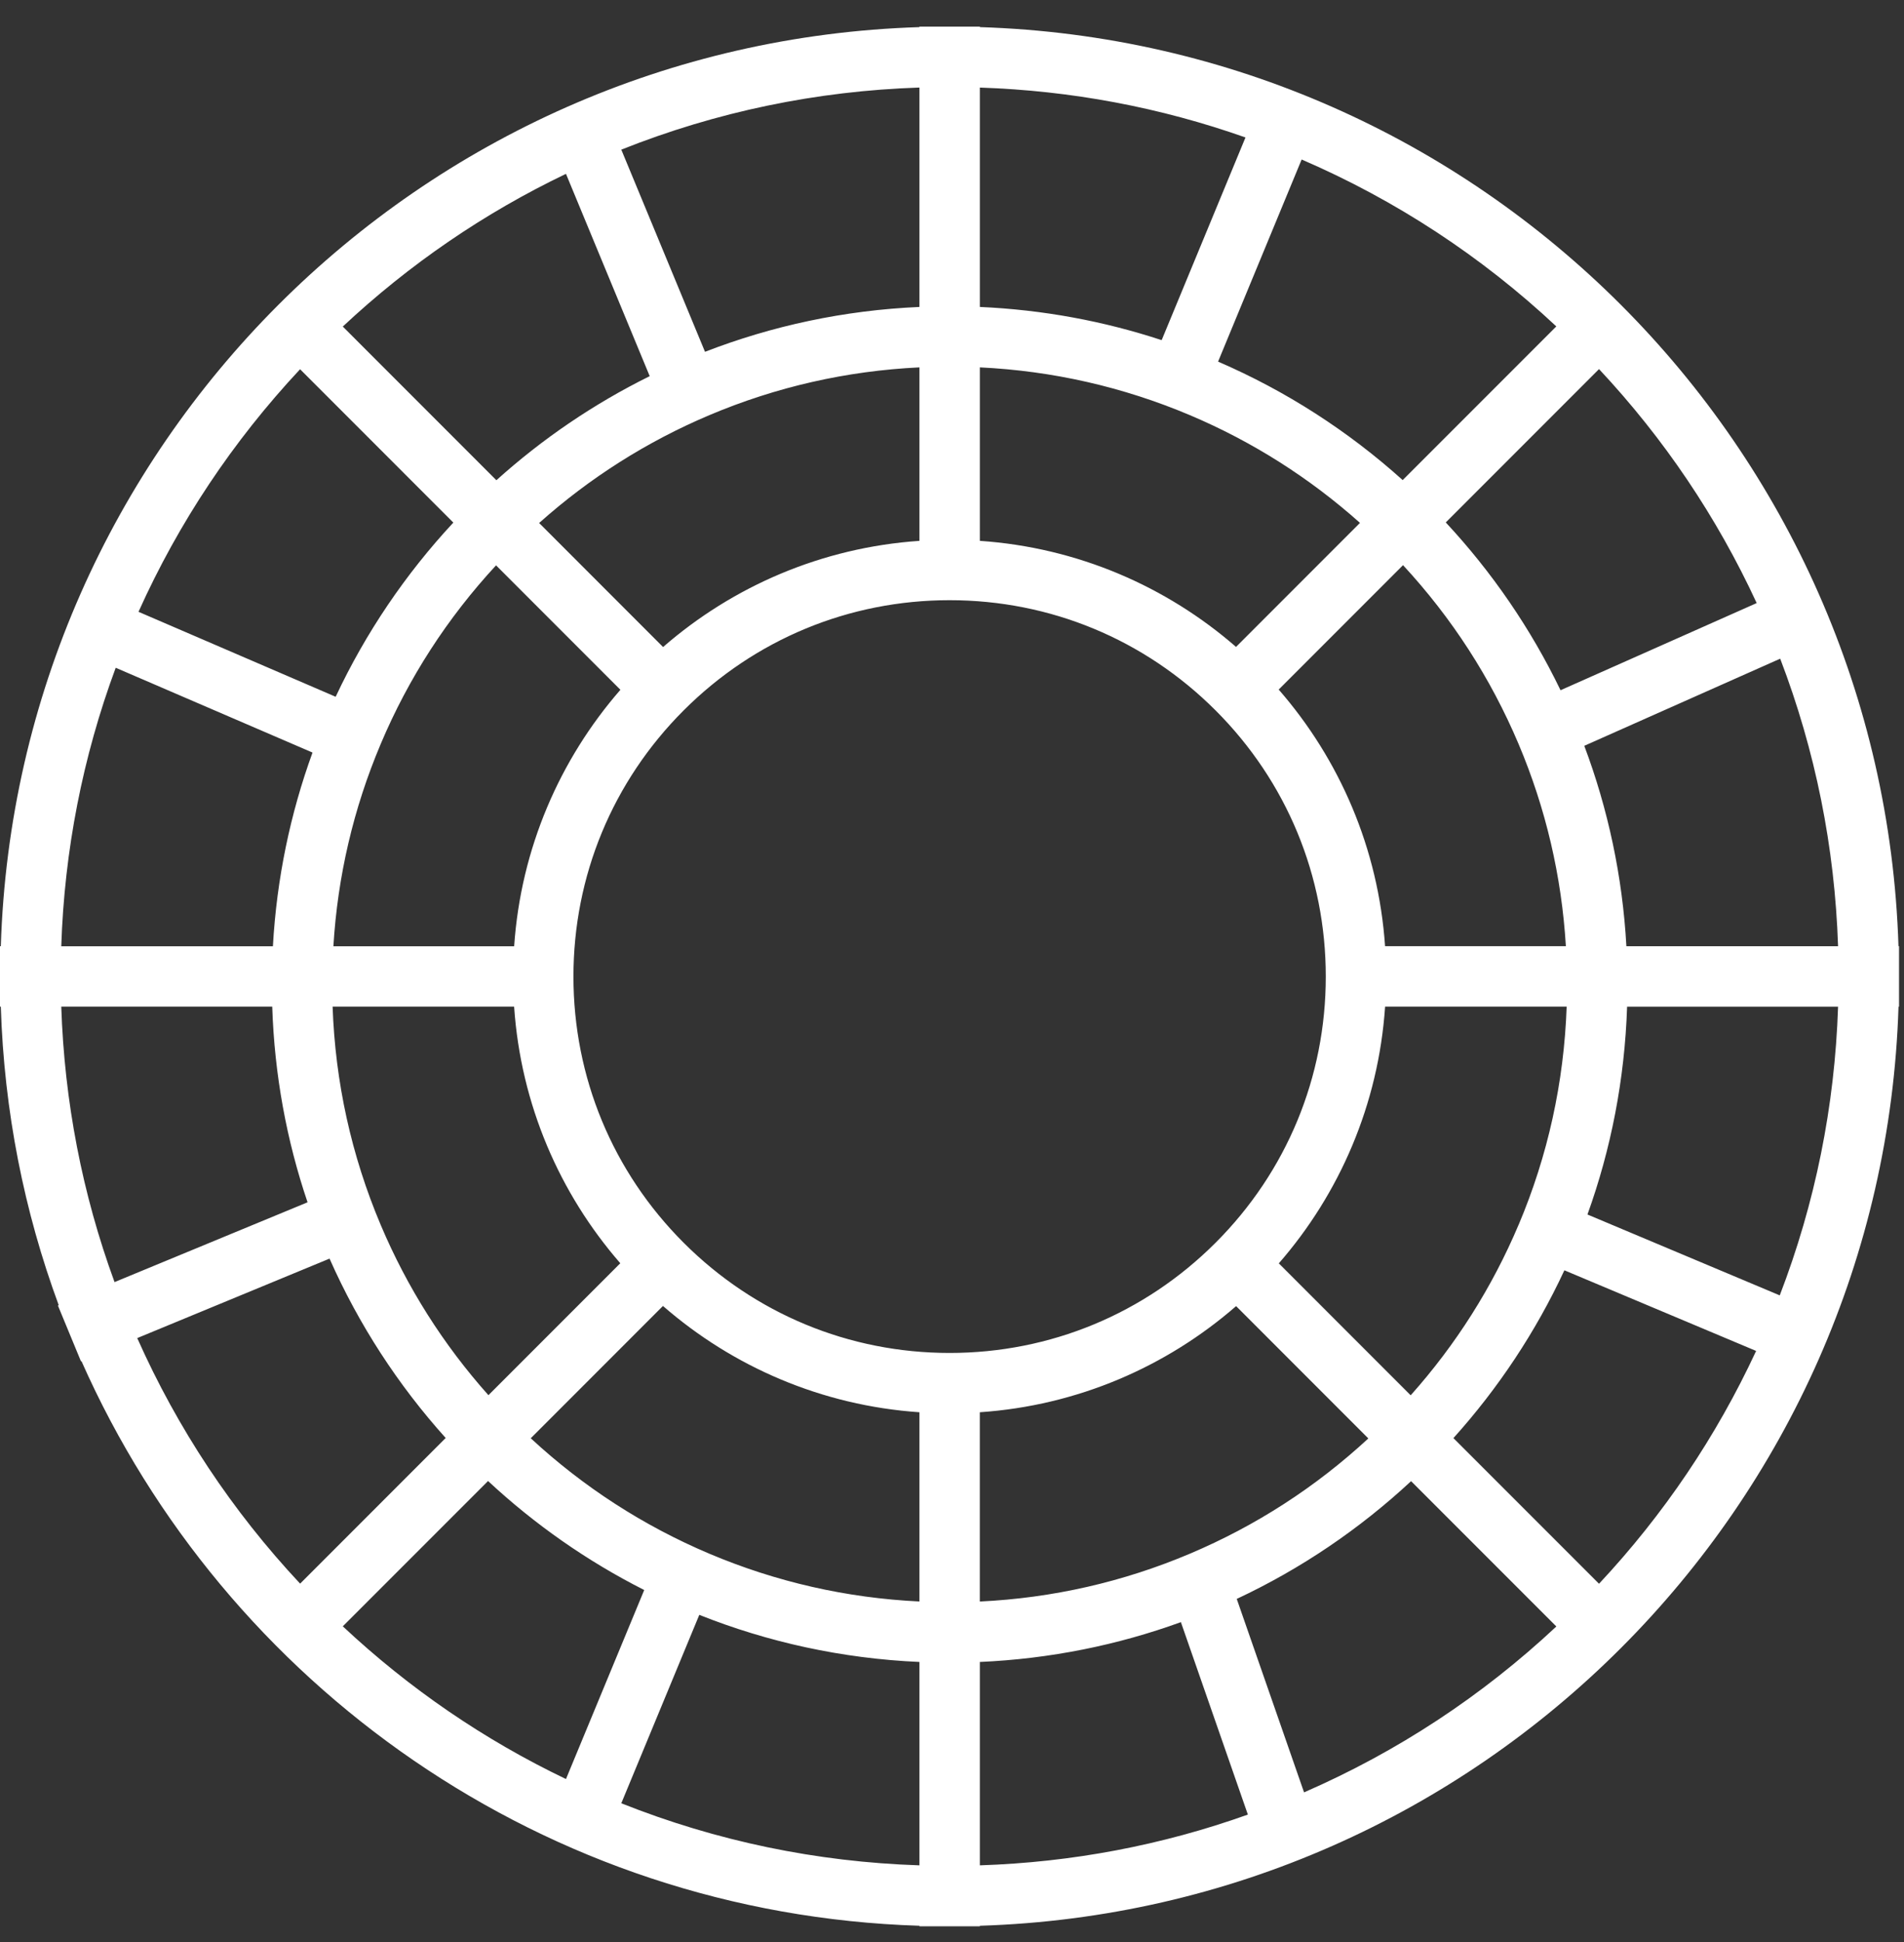 <svg width="51" height="52" viewBox="0 0 51 52" fill="none" xmlns="http://www.w3.org/2000/svg">
<rect x="0" y="0" width="51" height="52" fill="#333333" stroke="none"/>
<path d="M50.852 25.337C50.433 11.934 39.647 1.145 26.246 0.726V0.712H25.437H24.628V0.726C11.227 1.145 0.441 11.934 0.022 25.337H0V26.954H0.022C0.109 29.757 0.649 32.445 1.573 34.948L1.551 34.957L2.169 36.452L2.182 36.446C6.032 45.128 14.598 51.251 24.629 51.565V51.579H26.246V51.565C39.647 51.146 50.434 40.358 50.853 26.954H50.867V25.336H50.853L50.852 25.337ZM43.564 25.337C43.46 23.458 43.069 21.654 42.436 19.97L47.684 17.637C48.626 20.099 49.146 22.682 49.234 25.337H43.564ZM33.127 42.813C34.849 42.007 36.422 40.938 37.797 39.66L41.688 43.551C39.696 45.415 37.427 46.906 34.93 47.993L33.127 42.813ZM15.16 47.636C12.969 46.587 10.965 45.216 9.182 43.547L13.073 39.656C14.317 40.814 15.724 41.8 17.256 42.575L15.16 47.636ZM17.403 10.072C15.906 10.812 14.525 11.752 13.296 12.859L9.182 8.744C10.965 7.076 12.969 5.704 15.16 4.655L17.403 10.072ZM34.866 4.271C37.388 5.36 39.679 6.861 41.687 8.74L37.572 12.855C36.117 11.546 34.45 10.47 32.627 9.683L34.865 4.272L34.866 4.271ZM38.726 13.989L42.831 9.883C44.572 11.743 45.989 13.845 47.054 16.148L41.8 18.482C41.003 16.83 39.963 15.317 38.726 13.989ZM31.874 11.117C33.547 11.825 35.075 12.794 36.428 14.001L33.108 17.322C31.245 15.701 28.864 14.661 26.246 14.482V9.837C28.193 9.93 30.083 10.36 31.874 11.117ZM32.561 33.275C30.658 35.179 28.128 36.227 25.436 36.227C22.744 36.227 20.215 35.179 18.311 33.275C16.408 31.372 15.36 28.841 15.36 26.149C15.36 23.457 16.408 20.926 18.311 19.023C20.215 17.119 22.744 16.071 25.436 16.071C28.128 16.071 30.658 17.119 32.561 19.023C34.465 20.926 35.512 23.457 35.512 26.149C35.512 28.841 34.465 31.372 32.561 33.275ZM24.628 14.482C22.008 14.661 19.625 15.702 17.761 17.325L14.441 14.004C15.795 12.795 17.325 11.825 18.999 11.117C20.79 10.359 22.681 9.93 24.628 9.837V14.481V14.482ZM12.143 13.993C10.865 15.367 9.797 16.939 8.991 18.657L3.71 16.382C4.787 13.988 6.24 11.81 8.038 9.887L12.143 13.993ZM10.197 19.922C10.944 18.153 11.983 16.547 13.287 15.138L16.618 18.47C14.995 20.334 13.951 22.717 13.772 25.338H8.93C9.043 23.466 9.467 21.648 10.197 19.923V19.922ZM13.771 26.954C13.95 29.576 14.991 31.96 16.615 33.825L13.083 37.358C11.874 36.003 10.905 34.473 10.197 32.798C9.412 30.941 8.98 28.978 8.909 26.954H13.772H13.771ZM14.216 38.512L17.758 34.969C19.623 36.593 22.006 37.636 24.628 37.815V42.882C22.68 42.789 20.79 42.359 18.999 41.602C17.231 40.854 15.625 39.815 14.216 38.511V38.512ZM26.245 37.815C28.864 37.637 31.246 36.595 33.11 34.973L36.652 38.516C35.244 39.818 33.64 40.855 31.873 41.602C30.082 42.36 28.192 42.79 26.245 42.883V37.816V37.815ZM38.931 38.507C40.132 37.173 41.137 35.661 41.903 34.014L47.039 36.173C45.975 38.464 44.564 40.555 42.831 42.407L38.931 38.507ZM40.676 32.797C39.967 34.474 38.996 36.005 37.786 37.361L34.254 33.828C35.88 31.963 36.923 29.577 37.101 26.954H41.964C41.893 28.977 41.462 30.941 40.677 32.797H40.676ZM37.1 25.336C36.921 22.713 35.877 20.329 34.251 18.464L37.581 15.133C38.887 16.543 39.927 18.151 40.676 19.921C41.406 21.647 41.83 23.464 41.943 25.336H37.1ZM33.361 3.681L31.116 9.108C29.573 8.6 27.94 8.294 26.246 8.219V2.345C28.691 2.426 31.076 2.874 33.361 3.681V3.681ZM24.628 8.219C22.61 8.307 20.678 8.725 18.884 9.42L16.642 4.007C19.19 2.992 21.87 2.435 24.628 2.344V8.219ZM3.099 17.88L8.371 20.151C7.777 21.784 7.411 23.525 7.31 25.338H1.641C1.725 22.77 2.215 20.269 3.099 17.881V17.88ZM1.641 26.954H7.292C7.351 28.782 7.678 30.541 8.238 32.193L3.068 34.33C2.202 31.966 1.725 29.493 1.641 26.954V26.954ZM8.827 33.701C9.609 35.468 10.663 37.087 11.938 38.504L8.039 42.404C6.22 40.461 4.756 38.254 3.676 35.829L8.827 33.701ZM16.642 48.285L18.731 43.24C20.568 43.971 22.553 44.41 24.628 44.501V49.947C21.87 49.856 19.19 49.299 16.642 48.285ZM26.246 44.501C28.13 44.418 29.939 44.049 31.631 43.435L33.425 48.588C31.121 49.41 28.715 49.866 26.246 49.947V44.501ZM47.671 34.685L42.521 32.52C43.151 30.774 43.519 28.903 43.583 26.955H49.234C49.146 29.621 48.622 32.214 47.672 34.685H47.671Z" fill="white"/>
</svg>
